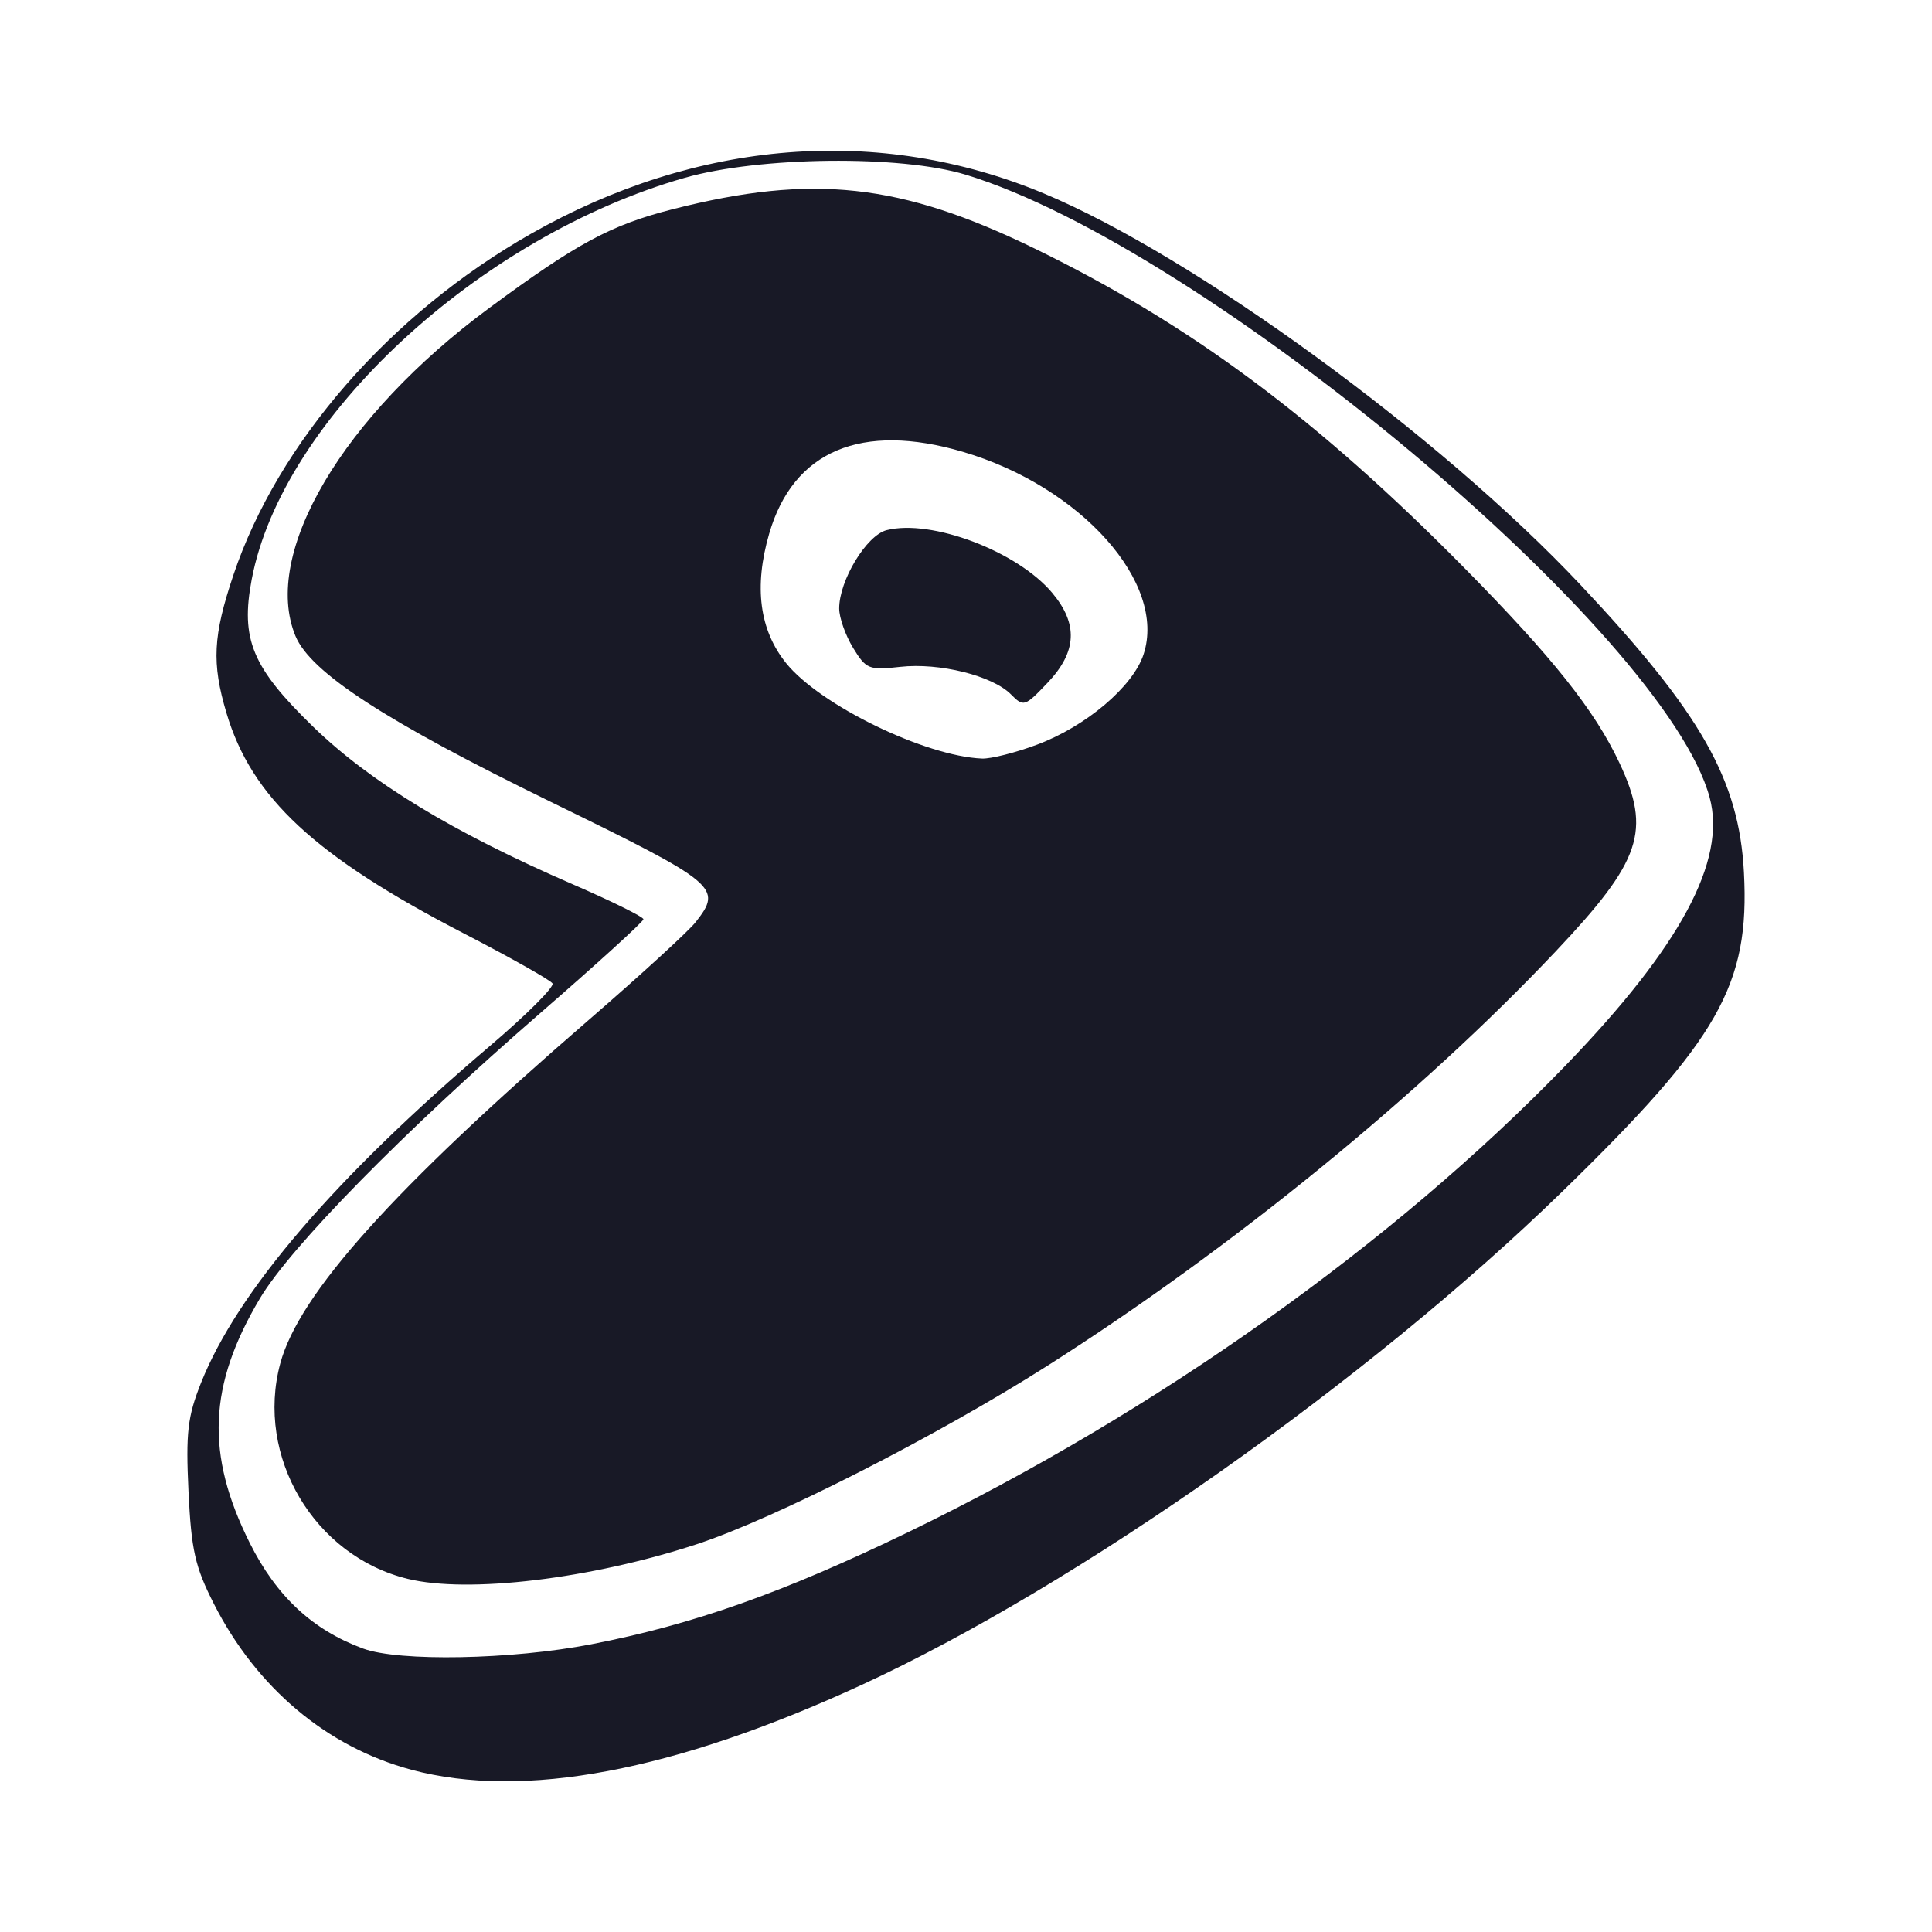 <?xml version="1.0" encoding="UTF-8" standalone="no"?>
<!-- Created with Inkscape (http://www.inkscape.org/) -->

<svg
   width="512"
   height="512"
   viewBox="0 0 135.467 135.467"
   version="1.1"
   id="svg5"
   xml:space="preserve"
   inkscape:version="1.2.2 (b0a8486541, 2022-12-01)"
   sodipodi:docname="gentoo.svg"
   xmlns:inkscape="http://www.inkscape.org/namespaces/inkscape"
   xmlns:sodipodi="http://sodipodi.sourceforge.net/DTD/sodipodi-0.dtd"
   xmlns="http://www.w3.org/2000/svg"
   xmlns:svg="http://www.w3.org/2000/svg"><sodipodi:namedview
     id="namedview7"
     pagecolor="#ffffff"
     bordercolor="#000000"
     borderopacity="0.25"
     inkscape:showpageshadow="2"
     inkscape:pageopacity="0.0"
     inkscape:pagecheckerboard="0"
     inkscape:deskcolor="#d1d1d1"
     inkscape:document-units="mm"
     showgrid="false"
     inkscape:zoom="1.0494603"
     inkscape:cx="75.276788"
     inkscape:cy="274.42677"
     inkscape:window-width="2560"
     inkscape:window-height="1013"
     inkscape:window-x="0"
     inkscape:window-y="0"
     inkscape:window-maximized="1"
     inkscape:current-layer="layer1" /><defs
     id="defs2" /><g
     inkscape:label="Layer 1"
     inkscape:groupmode="layer"
     id="layer1"><path
       style="fill:#181926;stroke-width:1;fill-opacity:1"
       d="M 28.851,124.091 C 22.938,122.509 17.994,118.357 14.995,112.453 c -1.319,-2.595 -1.584,-3.77 -1.778,-7.879 -0.195,-4.118 -0.066,-5.239 0.879,-7.614 2.544,-6.395 9.379,-14.369 20.213,-23.583 2.583,-2.196 4.577,-4.186 4.431,-4.421 C 38.595,68.721 35.796,67.142 32.52,65.448 22.082,60.048 17.639,55.921 15.878,49.989 14.836,46.482 14.932,44.591 16.367,40.314 19.48,31.041 27.376,21.988 37.238,16.387 48.897,9.765 61.648,8.758 73.162,13.552 c 10.531,4.384 27.799,16.973 37.662,27.458 8.454,8.987 11.114,13.665 11.456,20.151 0.417,7.899 -1.74,11.688 -12.757,22.409 -13.643,13.276 -34,27.608 -49.104,34.57 -13.14,6.056 -23.722,8.052 -31.569,5.952 z m 12.617,-8.801 c 7.143,-1.385 13.437,-3.611 22.202,-7.855 17.394,-8.421 34.016,-20.22 46.109,-32.731 8.046,-8.325 11.29,-14.357 10.099,-18.78 C 116.769,44.382 84.464,17.338 67.7,12.245 63.146,10.861 53.256,10.972 48.021,12.465 33.573,16.587 19.784,29.37 17.65,40.621 c -0.796,4.199 0.025,6.172 4.295,10.324 3.996,3.885 9.814,7.418 18.215,11.06 2.726,1.182 4.956,2.284 4.956,2.45 0,0.166 -3.26,3.13 -7.243,6.587 -9.53,8.27 -17.501,16.385 -19.653,20.008 -3.618,6.09 -3.817,10.924 -0.706,17.143 1.868,3.735 4.399,6.093 7.94,7.398 2.528,0.932 10.419,0.784 16.014,-0.301 z M 28.596,110.707 C 22.027,109.107 17.893,102.124 19.653,95.599 20.967,90.728 27.575,83.369 41.274,71.522 44.891,68.394 48.265,65.308 48.771,64.665 50.686,62.23 50.355,61.955 38.627,56.229 27.03,50.567 21.779,47.155 20.717,44.593 18.327,38.821 24.018,29.191 34.309,21.593 c 6.165,-4.551 8.527,-5.822 12.884,-6.93 9.787,-2.489 15.948,-1.817 25.356,2.764 10.9,5.307 19.794,11.918 30.128,22.394 6.186,6.271 9.141,9.986 10.872,13.668 2.243,4.772 1.541,6.857 -4.442,13.193 C 99.591,76.759 86.389,87.525 73.46,95.753 65.704,100.689 54.318,106.483 48.856,108.275 c -7.427,2.436 -16.009,3.466 -20.259,2.432 z M 72.713,52.215 c 3.439,-1.287 6.723,-4.068 7.468,-6.325 1.65,-5.001 -4.385,-11.771 -12.665,-14.208 -7.112,-2.093 -11.894,-0.075 -13.581,5.729 -1.086,3.735 -0.686,6.775 1.196,9.1 2.377,2.936 9.738,6.517 13.729,6.678 0.619,0.025 2.352,-0.414 3.853,-0.975 z m -1.828,-3.528 c -1.298,-1.311 -5.029,-2.237 -7.767,-1.929 -2.185,0.246 -2.39,0.163 -3.302,-1.332 -0.535,-0.877 -0.973,-2.118 -0.974,-2.758 -0.003,-1.973 1.918,-5.142 3.332,-5.497 3.147,-0.79 9.149,1.481 11.595,4.388 1.844,2.191 1.746,4.145 -0.315,6.315 -1.597,1.681 -1.683,1.708 -2.569,0.813 z"
       id="path13360" /></g></svg>
